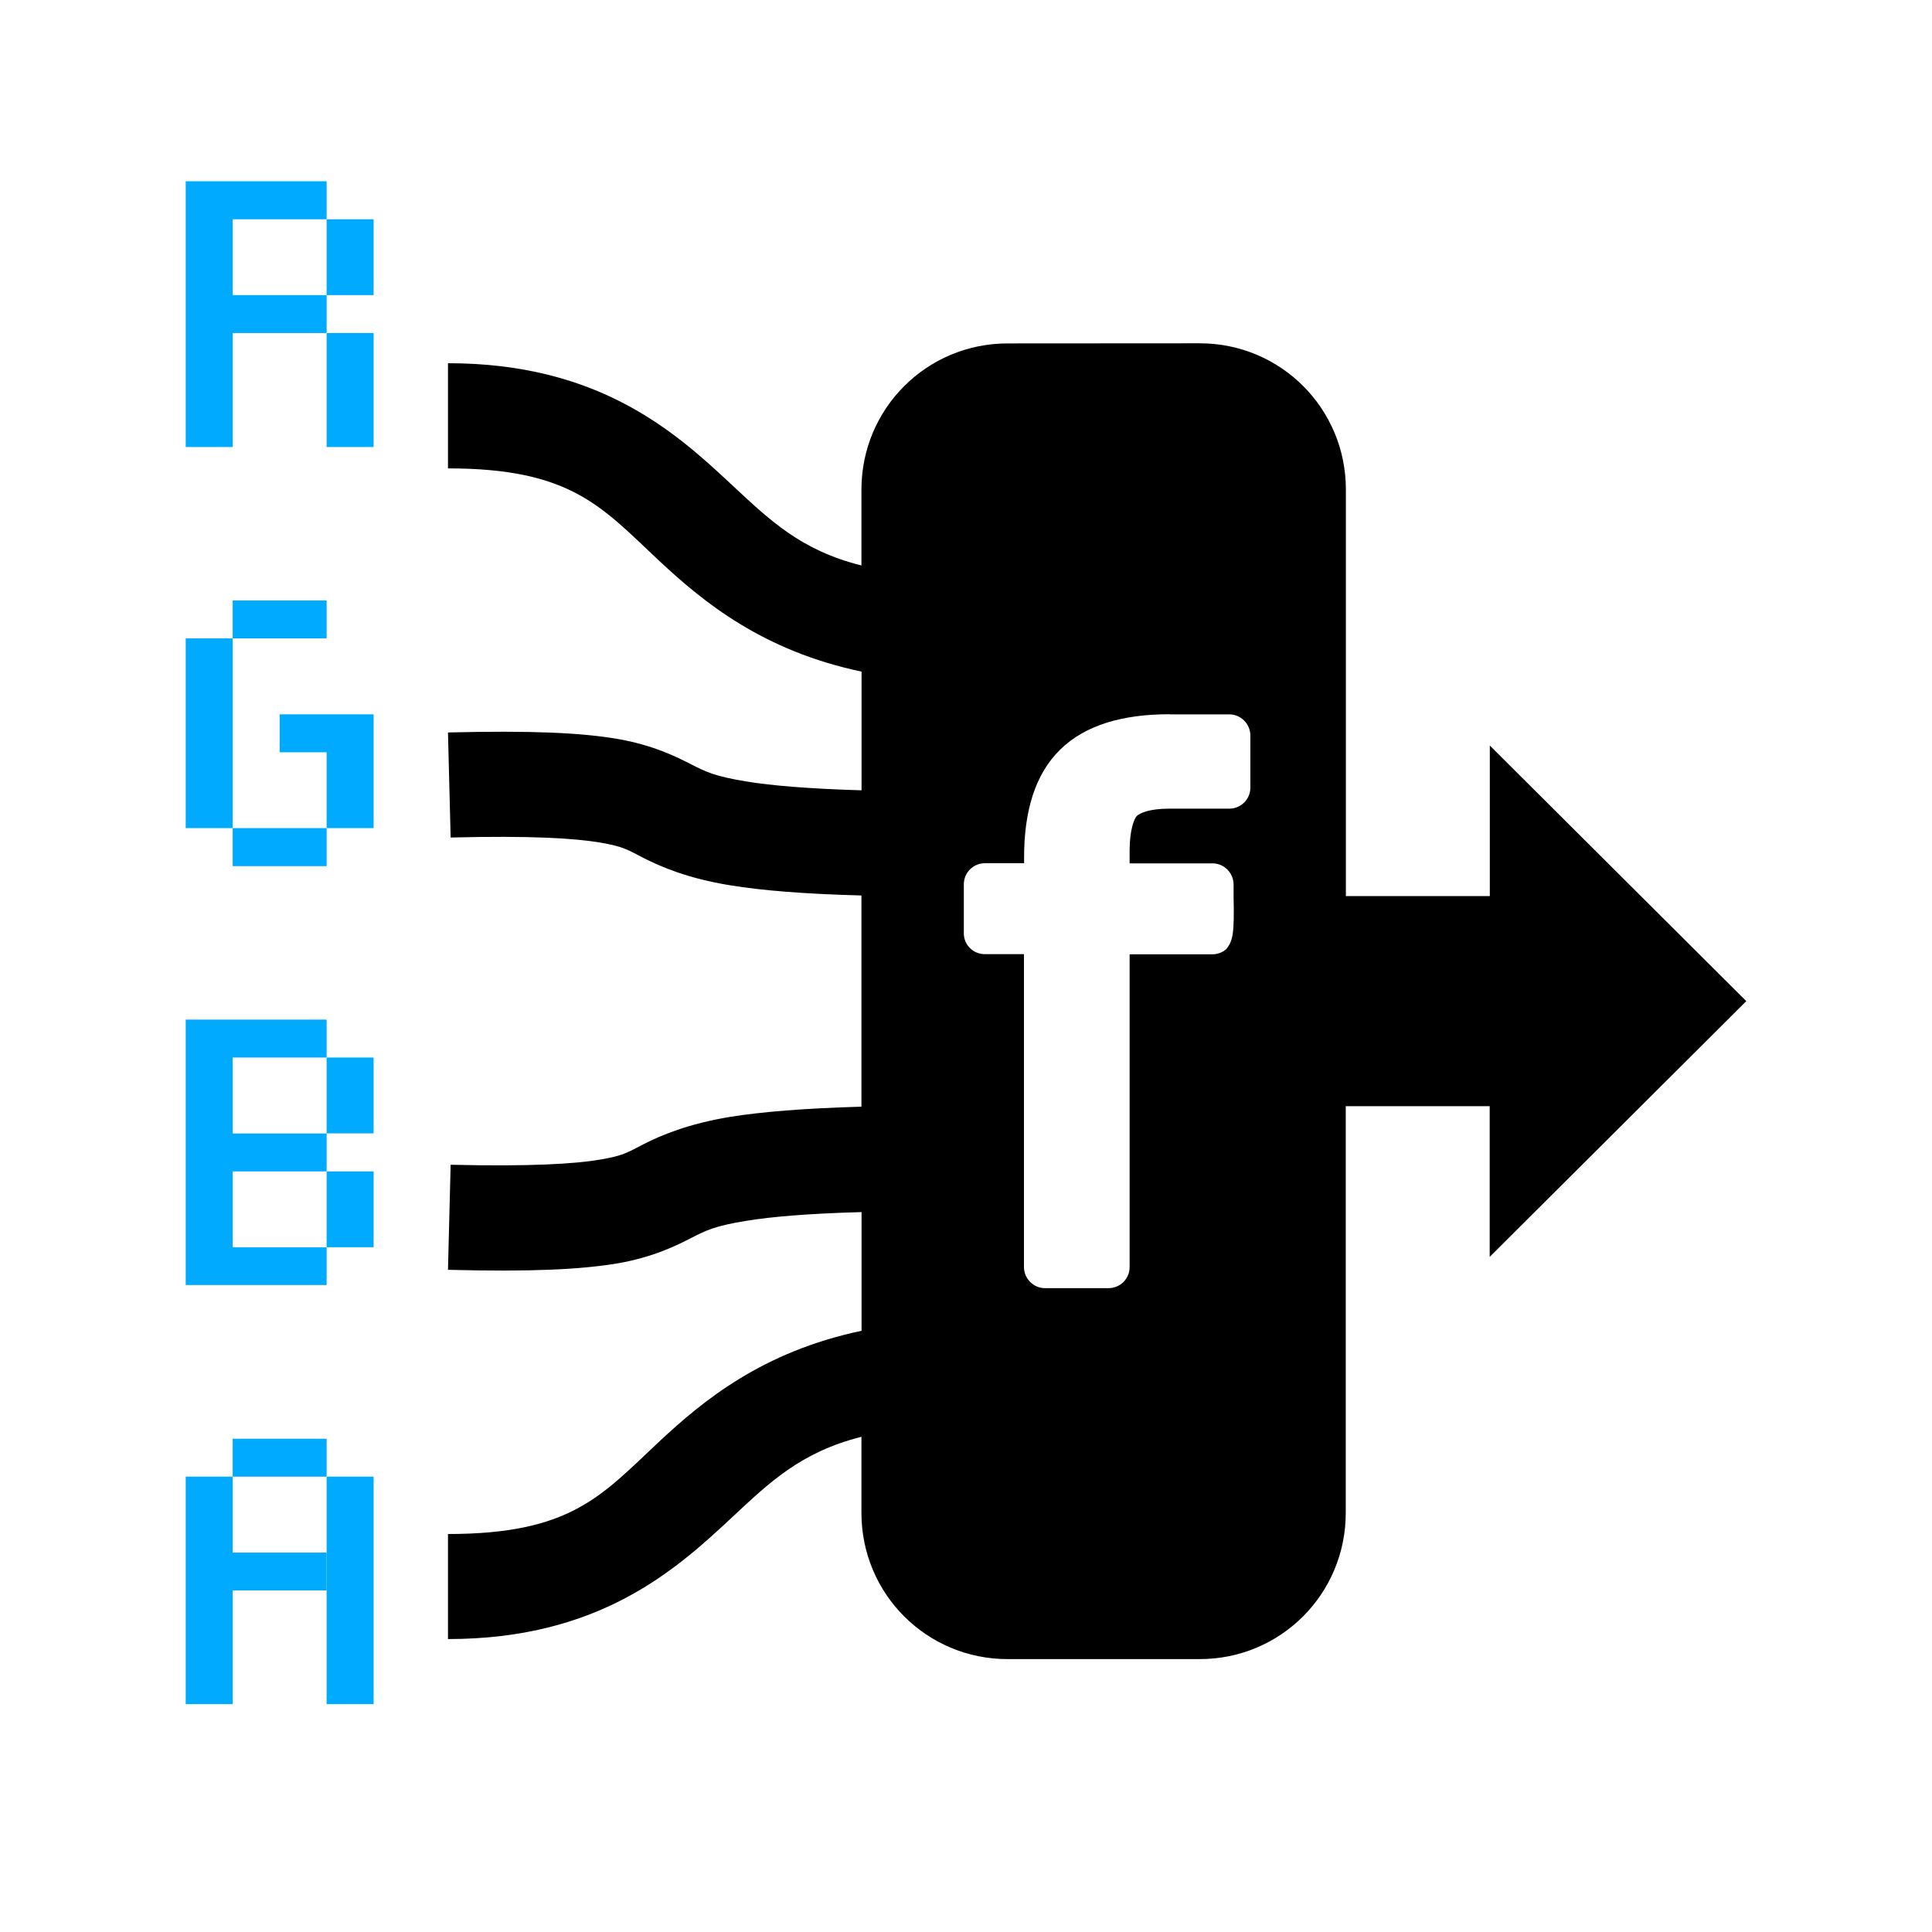 <?xml version="1.0" encoding="UTF-8" standalone="no"?>
<svg
   xmlns:dc="http://purl.org/dc/elements/1.1/"
   xmlns:cc="http://creativecommons.org/ns#"
   xmlns:rdf="http://www.w3.org/1999/02/22-rdf-syntax-ns#"
   xmlns:svg="http://www.w3.org/2000/svg"
   xmlns="http://www.w3.org/2000/svg"
   xmlns:sodipodi="http://sodipodi.sourceforge.net/DTD/sodipodi-0.dtd"
   xmlns:inkscape="http://www.inkscape.org/namespaces/inkscape"
   inkscape:version="1.1-dev (1fceb22ce1, 2019-12-30, custom)"
   sodipodi:docname="feComponentTransfer-icon-symbolic.svg"
   viewBox="0 0 16 16"
   height="16"
   width="16"
   id="svg1"
   version="1.1">
  <defs
     id="defs2452" />
  <style
     id="s0">
.success { fill:#009909; }
.warning { fill:#FF1990; }
.warning { fill:#00AAFF; }
</style>
  <style
     id="s2">
@import '../../highlights.css';
</style>
  <sodipodi:namedview
     inkscape:current-layer="layercompo"
     inkscape:window-maximized="1"
     inkscape:window-height="1376"
     inkscape:window-width="2560"
     inkscape:document-rotation="0"
     inkscape:window-y="27"
     inkscape:window-x="0"
     inkscape:cy="8.9538646"
     inkscape:cx="7.4837792"
     inkscape:zoom="27.166187"
     showgrid="true"
     id="namedview"
     guidetolerance="10"
     gridtolerance="10"
     objecttolerance="10">
    <inkscape:grid
       id="grid"
       type="xygrid" />
  </sodipodi:namedview>
  <g
     inkscape:label="feComponentTransfer"
     id="layercompo"
     inkscape:groupmode="layer">
    <path
       style="opacity:0;fill:none"
       d="M 0,0 H 16 V 16 H 0 Z"
       id="rect22048" />
    <path
       class="warning"
       id="path2482"
       d="m 2.705,12.229 v 0.314 0.314 0.314 0.314 0.314 0.314 h 0.389 v -0.314 -0.314 -0.314 -0.314 -0.314 -0.314 z"
       style="opacity:1" />
    <path
       class="warning"
       id="path2480"
       d="M 1.927,12.229 H 1.538 v 0.314 0.314 0.314 0.314 0.314 0.314 H 1.927 v -0.314 -0.314 -0.314 H 2.316 2.705 V 12.858 H 2.316 1.927 v -0.314 z"
       style="opacity:1" />
    <path
       class="warning"
       id="path2478"
       d="m 1.927,11.915 v 0.314 h 0.389 0.389 v -0.314 H 2.316 Z"
       style="opacity:1" />
    <path
       class="warning"
       id="path2476"
       d="m 2.705,9.701 v 0.314 0.314 H 3.094 V 10.015 9.701 Z"
       style="opacity:1" />
    <path
       class="warning"
       id="path2474"
       d="m 2.705,8.758 v 0.314 0.314 H 3.094 V 9.073 8.758 Z"
       style="opacity:1" />
    <path
       class="warning"
       id="path2472"
       d="m 1.538,8.444 v 0.314 0.314 0.314 0.314 0.314 0.314 0.314 H 1.927 2.316 2.705 V 10.33 H 2.316 1.927 V 10.015 9.701 H 2.316 2.705 V 9.387 H 2.316 1.927 V 9.073 8.758 H 2.316 2.705 V 8.444 H 2.316 1.927 Z"
       style="opacity:1" />
    <path
       class="warning"
       id="path2468"
       d="M 2.705,6.858 H 3.094 V 6.544 6.23 5.916 H 2.705 2.316 v 0.314 h 0.389 v 0.314 z"
       style="opacity:1" />
    <path
       class="warning"
       id="path2466"
       d="M 1.927,6.858 V 7.173 H 2.316 2.705 V 6.858 H 2.316 Z"
       style="opacity:1" />
    <path
       class="warning"
       id="path2464"
       d="M 1.927,5.287 H 1.538 V 5.601 5.916 6.23 6.544 6.858 H 1.927 V 6.544 6.23 5.916 5.601 Z"
       style="opacity:1" />
    <path
       class="warning"
       id="path2462"
       d="M 1.927,4.973 V 5.287 H 2.316 2.705 V 4.973 H 2.316 Z"
       style="opacity:1" />
    <path
       d="m 8.345,2.844 c -0.671,0 -1.211,0.54 -1.211,1.211 V 4.683 C 6.631,4.557 6.376,4.309 6.055,4.01 5.589,3.574 4.957,3.008 3.71,3.008 v 0.871 c 1.021,0 1.271,0.318 1.751,0.767 0.366,0.342 0.857,0.744 1.674,0.916 V 6.545 C 6.688,6.532 6.386,6.505 6.188,6.473 5.912,6.428 5.845,6.391 5.726,6.331 5.607,6.27 5.41,6.17 5.111,6.119 4.812,6.068 4.403,6.049 3.71,6.066 l 0.022,0.87 c 0.666,-0.017 1.033,0.007 1.234,0.041 0.201,0.034 0.229,0.06 0.367,0.13 0.138,0.07 0.362,0.168 0.716,0.225 0.259,0.042 0.601,0.071 1.085,0.084 v 1.749 C 6.65,9.179 6.308,9.208 6.049,9.249 5.695,9.307 5.471,9.404 5.333,9.474 5.194,9.545 5.167,9.57 4.966,9.604 4.764,9.638 4.398,9.662 3.732,9.646 l -0.022,0.87 c 0.693,0.018 1.102,-0.003 1.402,-0.053 0.299,-0.051 0.496,-0.151 0.615,-0.212 0.119,-0.06 0.186,-0.098 0.462,-0.142 0.198,-0.032 0.5,-0.059 0.946,-0.071 v 0.983 c -0.817,0.172 -1.308,0.574 -1.674,0.916 -0.48,0.449 -0.73,0.767 -1.751,0.767 v 0.87 c 1.247,0 1.879,-0.566 2.345,-1.001 0.321,-0.3 0.577,-0.547 1.079,-0.674 v 0.63 c 0,0.671 0.54,1.211 1.211,1.211 h 1.59 c 0.671,0 1.21,-0.54 1.21,-1.211 V 9.161 h 1.192 V 10.409 L 14.462,8.291 12.338,6.174 v 1.247 h -1.192 V 4.054 c 0,-0.671 -0.54,-1.211 -1.21,-1.211 z m 1.341,3.072 h 0.494 c 0.096,-2.65e-5 0.174,0.078 0.175,0.174 v 0.433 c -1.92e-4,0.096 -0.078,0.174 -0.175,0.174 H 9.68 c -0.163,0 -0.243,0.038 -0.266,0.061 -0.02,0.021 -0.059,0.112 -0.059,0.286 v 0.106 h 0.686 c 0.096,-3.86e-5 0.174,0.078 0.175,0.174 v 0.098 c 0.007,0.317 -0.006,0.369 -0.061,0.439 -0.032,0.027 -0.072,0.042 -0.114,0.042 H 9.355 v 2.591 c -1.912e-4,0.096 -0.078,0.174 -0.175,0.174 H 8.655 c -0.096,2.6e-5 -0.174,-0.078 -0.175,-0.174 V 7.902 H 8.156 C 8.059,7.902 7.981,7.824 7.982,7.728 V 7.323 c 1.902e-4,-0.096 0.078,-0.174 0.174,-0.174 h 0.325 v -0.047 c 0,-0.38 0.089,-0.689 0.299,-0.894 0.21,-0.206 0.522,-0.293 0.906,-0.293 z"
       style="opacity:1;fill:#000000"
       id="path2460" />
    <path
       class="warning"
       id="path2458"
       d="M 2.705,2.758 V 3.073 3.387 3.702 H 3.094 V 3.387 3.073 2.758 Z"
       style="opacity:1" />
    <path
       class="warning"
       id="path2456"
       d="m 2.705,1.816 v 0.314 0.314 H 3.094 V 2.13 1.816 Z"
       style="opacity:1" />
    <path
       class="warning"
       id="path9609"
       d="M 1.538,1.501 V 1.816 2.13 2.444 2.758 3.073 3.387 3.702 H 1.927 V 3.387 3.073 2.758 H 2.316 2.705 V 2.444 H 2.316 1.927 V 2.13 1.816 H 2.316 2.705 V 1.501 H 2.316 1.927 Z"
       style="opacity:1" />
  </g>
</svg>
